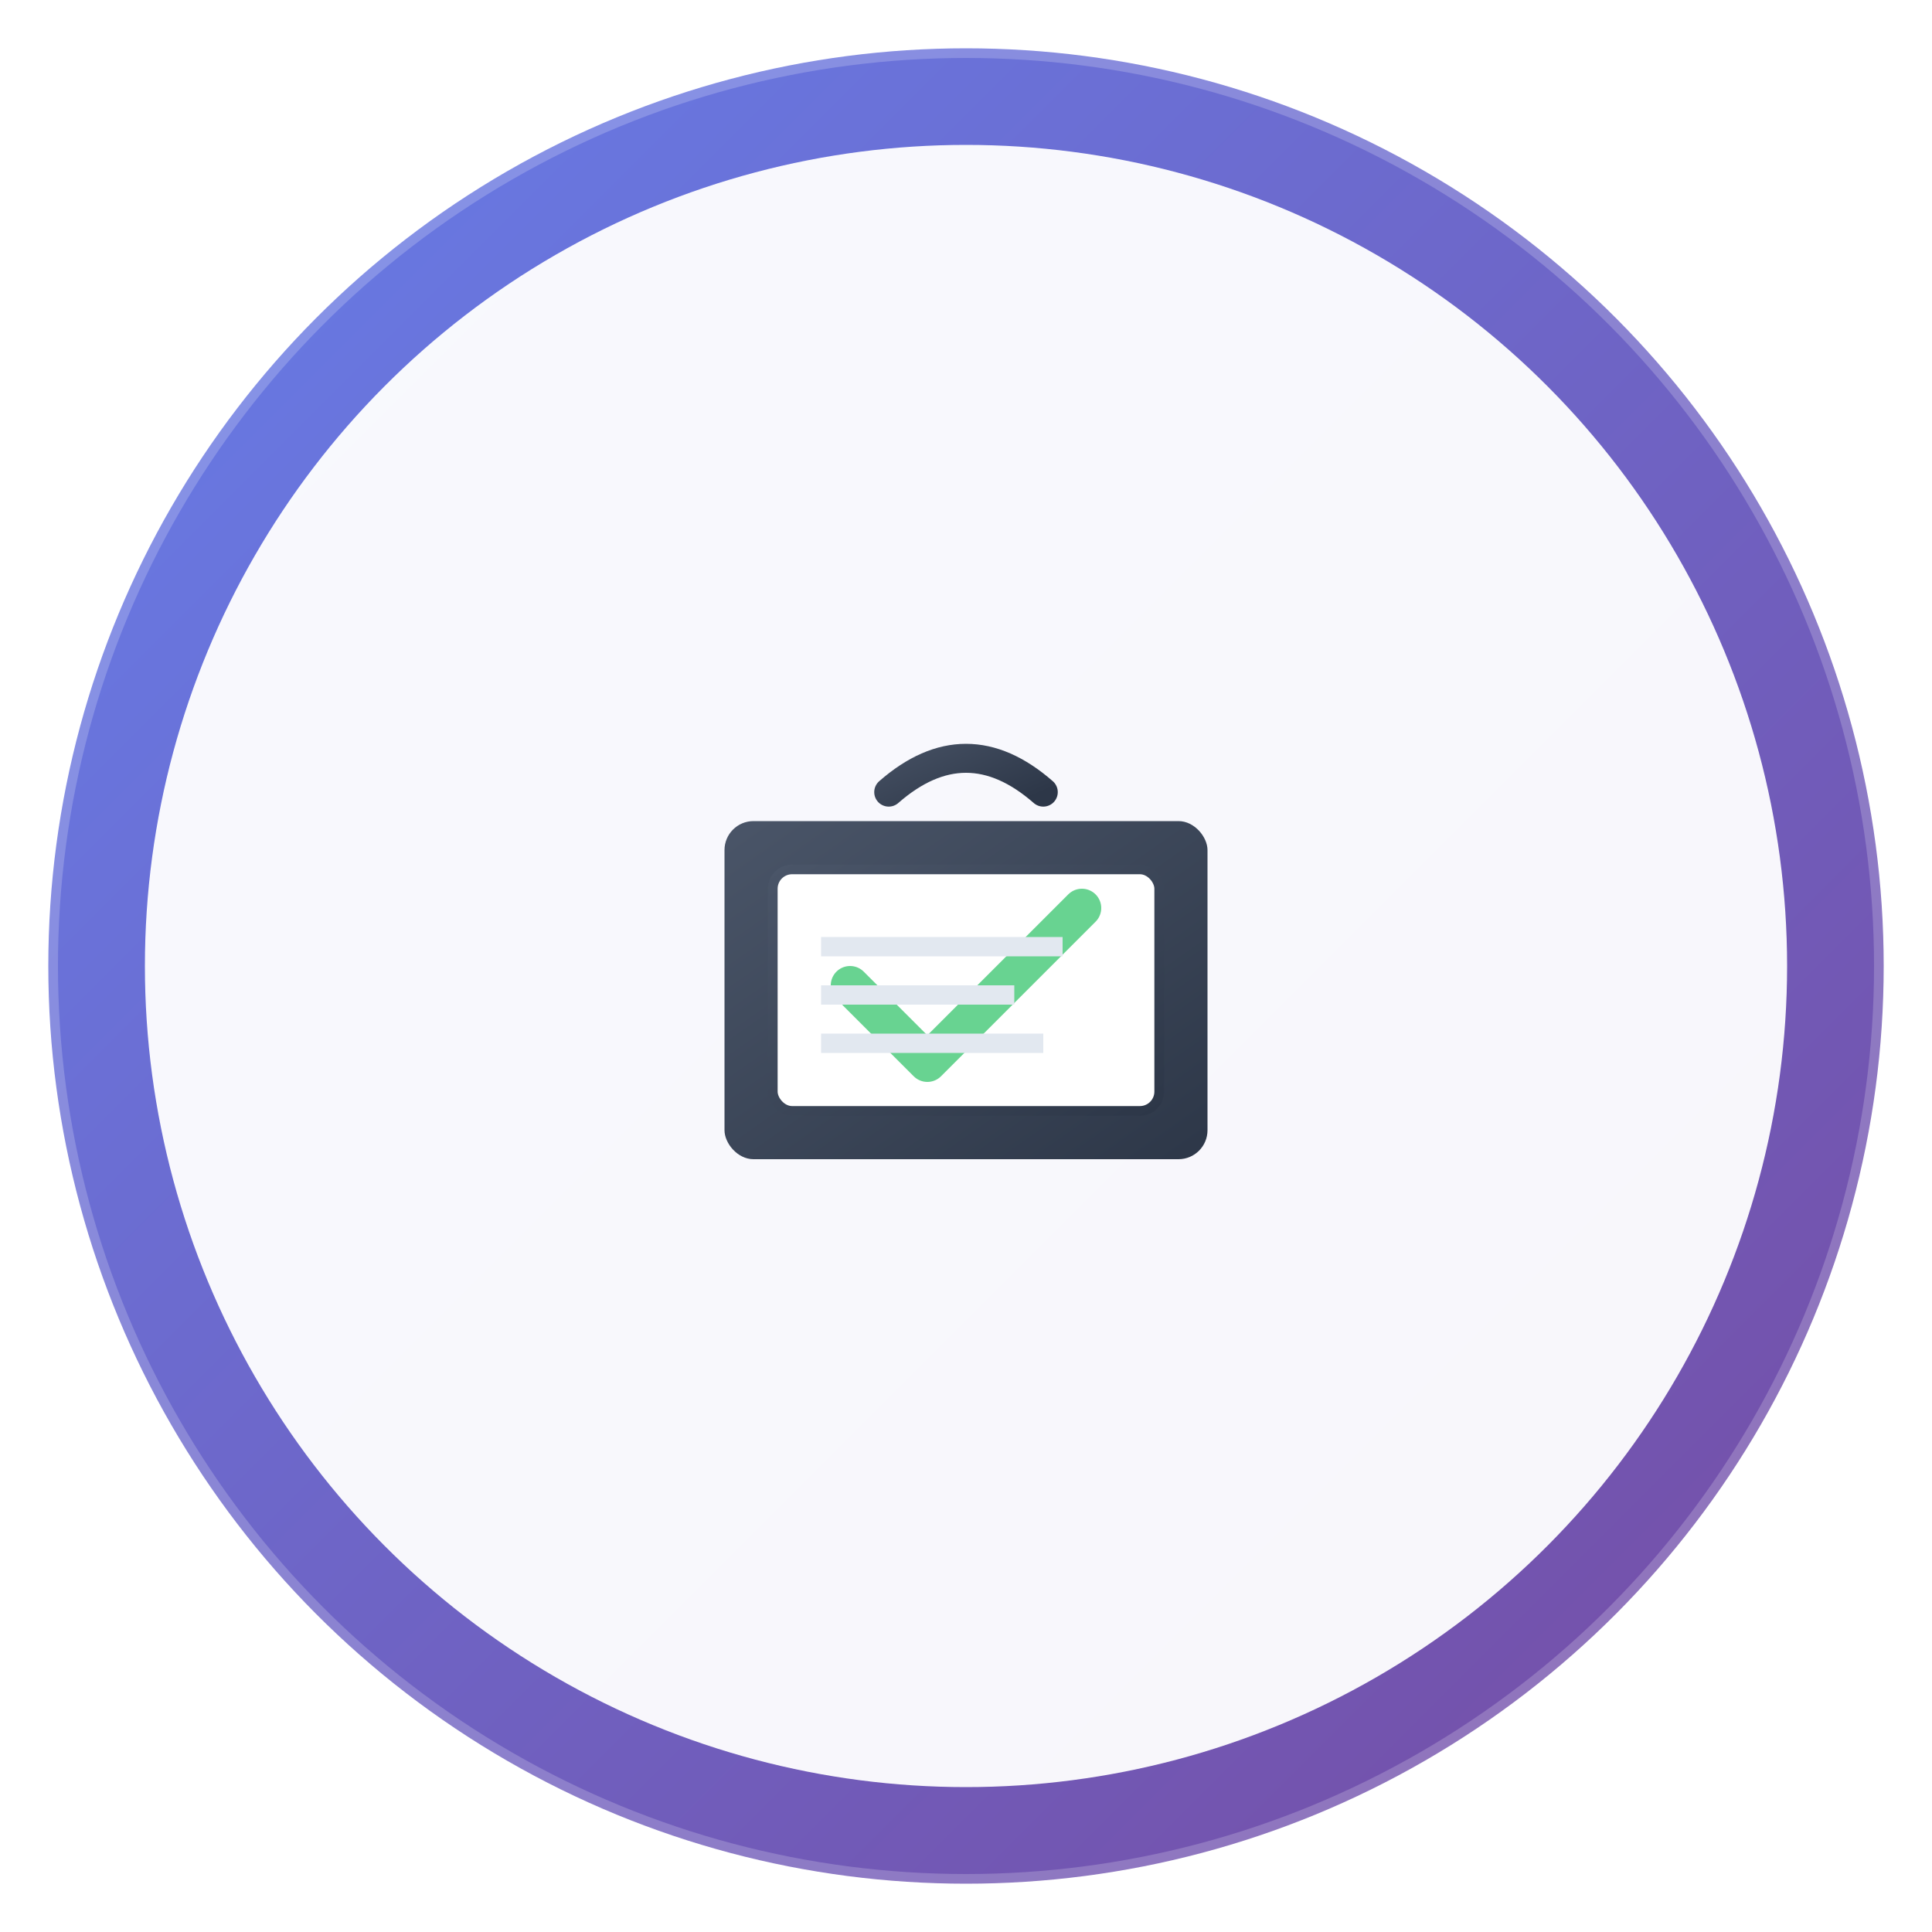 <svg width="200" height="200" viewBox="0 0 200 200" xmlns="http://www.w3.org/2000/svg">
  <defs>
    <!-- Gradient Definitions -->
    <linearGradient id="logoGradient" x1="0%" y1="0%" x2="100%" y2="100%">
      <stop offset="0%" style="stop-color:#667eea;stop-opacity:1" />
      <stop offset="100%" style="stop-color:#764ba2;stop-opacity:1" />
    </linearGradient>

    <linearGradient id="iconGradient" x1="0%" y1="0%" x2="100%" y2="100%">
      <stop offset="0%" style="stop-color:#4a5568;stop-opacity:1" />
      <stop offset="100%" style="stop-color:#2d3748;stop-opacity:1" />
    </linearGradient>

    <!-- Shadow Filter -->
    <filter id="shadow" x="-20%" y="-20%" width="140%" height="140%">
      <feDropShadow dx="2" dy="4" stdDeviation="3" flood-color="rgba(0,0,0,0.1)"/>
    </filter>
  </defs>

  <!-- Background Circle -->
  <circle cx="100" cy="100" r="95" fill="url(#logoGradient)" filter="url(#shadow)"/>

  <!-- Inner Circle -->
  <circle cx="100" cy="100" r="85" fill="white" opacity="0.95"/>

  <!-- Main Icon - Clipboard with Check -->
  <g transform="translate(100,100)">
    <!-- Clipboard Base -->
    <rect x="-25" y="-15" width="50" height="35" rx="3" fill="url(#iconGradient)"/>
    <rect x="-20" y="-10" width="40" height="25" rx="2" fill="white" stroke="url(#iconGradient)" stroke-width="1"/>

    <!-- Clipboard Clip -->
    <path d="M -8 -18 Q 0 -25 8 -18" stroke="url(#iconGradient)" stroke-width="3" fill="none" stroke-linecap="round"/>

    <!-- Check Mark -->
    <path d="M -12 2 L -4 10 L 12 -6" stroke="#68d391" stroke-width="4" fill="none" stroke-linecap="round" stroke-linejoin="round"/>

    <!-- Document Lines -->
    <line x1="-15" y1="-2" x2="10" y2="-2" stroke="#e2e8f0" stroke-width="2"/>
    <line x1="-15" y1="3" x2="5" y2="3" stroke="#e2e8f0" stroke-width="2"/>
    <line x1="-15" y1="8" x2="8" y2="8" stroke="#e2e8f0" stroke-width="2"/>
  </g>

  <!-- Outer Ring -->
  <circle cx="100" cy="100" r="95" fill="none" stroke="rgba(255,255,255,0.2)" stroke-width="2"/>
</svg>